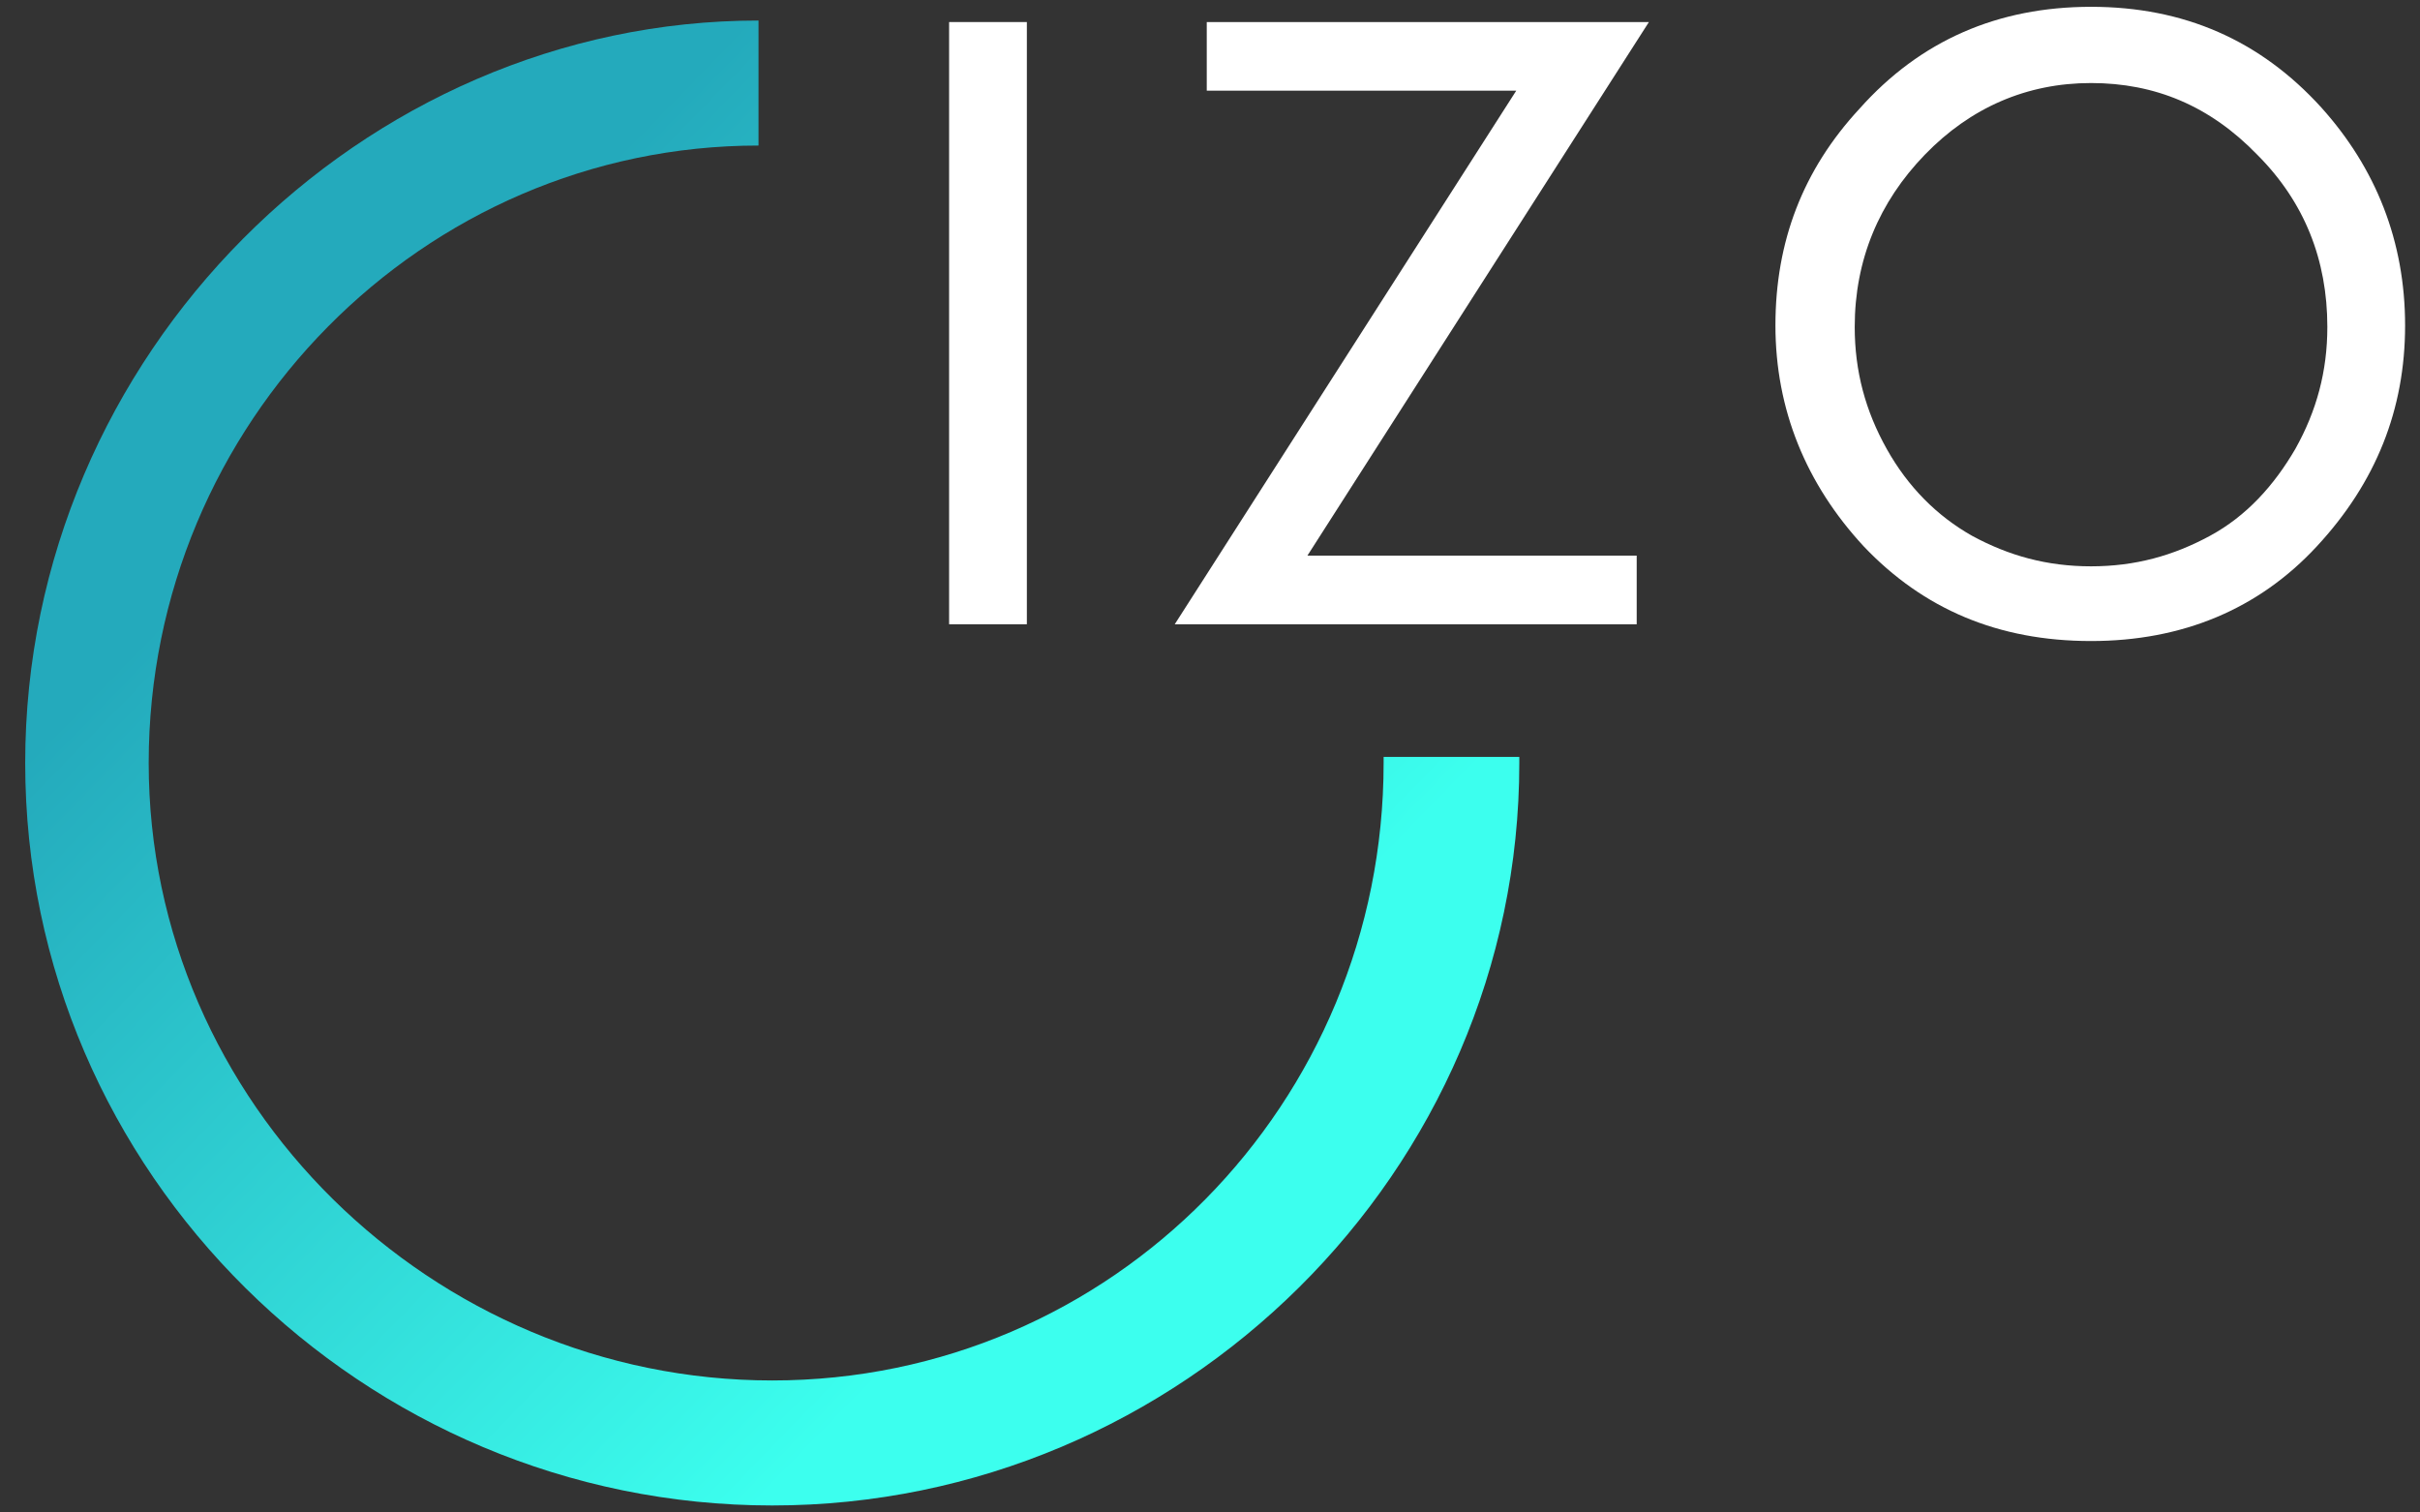 <?xml version="1.0" encoding="UTF-8" standalone="no"?>
<!-- Generator: Adobe Illustrator 19.2.0, SVG Export Plug-In . SVG Version: 6.00 Build 0)  -->

<svg
   xmlns:dc="http://purl.org/dc/elements/1.1/"
   xmlns:cc="http://creativecommons.org/ns#"
   xmlns:rdf="http://www.w3.org/1999/02/22-rdf-syntax-ns#"
   xmlns:svg="http://www.w3.org/2000/svg"
   xmlns="http://www.w3.org/2000/svg"
   xmlns:sodipodi="http://sodipodi.sourceforge.net/DTD/sodipodi-0.dtd"
   xmlns:inkscape="http://www.inkscape.org/namespaces/inkscape"
   version="1.1"
   id="Layer_1"
   x="0px"
   y="0px"
   viewBox="0 0 160 100"
   xml:space="preserve"
   inkscape:version="0.91 r13725"
   sodipodi:docname="logo.svg"
   width="160"
   height="100"><rect x="0" y="0" width="160" height="100" fill="#333333" stroke="none"/><defs
     id="defs24" /><sodipodi:namedview
     pagecolor="#fffffa"
     bordercolor="#666666"
     borderopacity="1"
     objecttolerance="10"
     gridtolerance="10"
     guidetolerance="10"
     inkscape:pageopacity="0"
     inkscape:pageshadow="2"
     inkscape:window-width="1439"
     inkscape:window-height="772"
     id="namedview22"
     showgrid="false"
     inkscape:zoom="2.4008138"
     inkscape:cx="26.192586"
     inkscape:cy="49.150002"
     inkscape:window-x="0"
     inkscape:window-y="0"
     inkscape:window-maximized="0"
     inkscape:current-layer="Layer_1" /><style
     type="text/css"
     id="style3">
	.st0{fill:#FFFFFF;}
	.st1{fill:url(#SVGID_1_);}
</style><g
     id="g5"
     transform="matrix(1.008,0,0,1.008,1.666,0.45)"><g
       id="g7"><path
         class="st0"
         d="m 60.6,1 5.1,0 0,39.5 -5.1,0 0,-39.5 z"
         id="path9"
         inkscape:connector-curvature="0"
         style="fill:#ffffff" /><path
         class="st0"
         d="m 77.5,1 29,0 -22.4,35 21.6,0 0,4.5 -30.3,0 22.4,-35 -20.3,0 0,-4.5 z"
         id="path11"
         inkscape:connector-curvature="0"
         style="fill:#ffffff" /><path
         class="st0"
         d="m 135.5,0 c 6.1,0 11.1,2.2 15.1,6.6 3.6,4 5.5,8.8 5.5,14.3 0,5.5 -1.9,10.3 -5.8,14.5 -3.8,4.1 -8.8,6.2 -14.8,6.2 -6.1,0 -11,-2.1 -14.9,-6.2 -3.8,-4.1 -5.8,-9 -5.8,-14.5 0,-5.5 1.8,-10.2 5.5,-14.2 4,-4.5 9.1,-6.7 15.2,-6.7 z m 0,5 c -4.2,0 -7.9,1.6 -10.9,4.7 -3,3.1 -4.6,6.9 -4.6,11.3 0,2.9 0.7,5.5 2.1,8 1.4,2.5 3.3,4.4 5.6,5.7 2.4,1.3 4.9,2 7.8,2 2.9,0 5.4,-0.7 7.8,-2 2.4,-1.3 4.2,-3.3 5.6,-5.7 1.4,-2.5 2.1,-5.1 2.1,-8 0,-4.4 -1.5,-8.2 -4.6,-11.3 C 143.3,6.5 139.7,5 135.5,5 Z"
         id="path13"
         inkscape:connector-curvature="0"
         style="fill:#ffffff" /></g><linearGradient
       id="SVGID_1_"
       gradientUnits="userSpaceOnUse"
       x1="67.87"
       y1="77.957"
       x2="18.742"
       y2="30.116"><stop
         offset="0"
         style="stop-color:#3CFFEE"
         id="stop16" /><stop
         offset="1"
         style="stop-color:#24AABC"
         id="stop18" /></linearGradient><path
       class="st1"
       d="m 89.1,49.2 c 0,0 0,0.4 0,0.4 C 89.1,71.9 71.3,90.1 49,90.1 26.7,90.1 8.1,71.9 8.1,49.6 8.1,27.3 26.1,9.1 48.1,9.1 l 0,-8.2 C 22.1,0.9 0,22.8 0,49.6 c 0,26.9 22.2,48.7 49,48.7 26.8,0 49,-21.9 49,-48.7 0,0 0,-0.4 0,-0.4 l -8.9,0 z"
       id="path20"
       inkscape:connector-curvature="0"
       style="fill:url(#SVGID_1_)" /></g></svg>